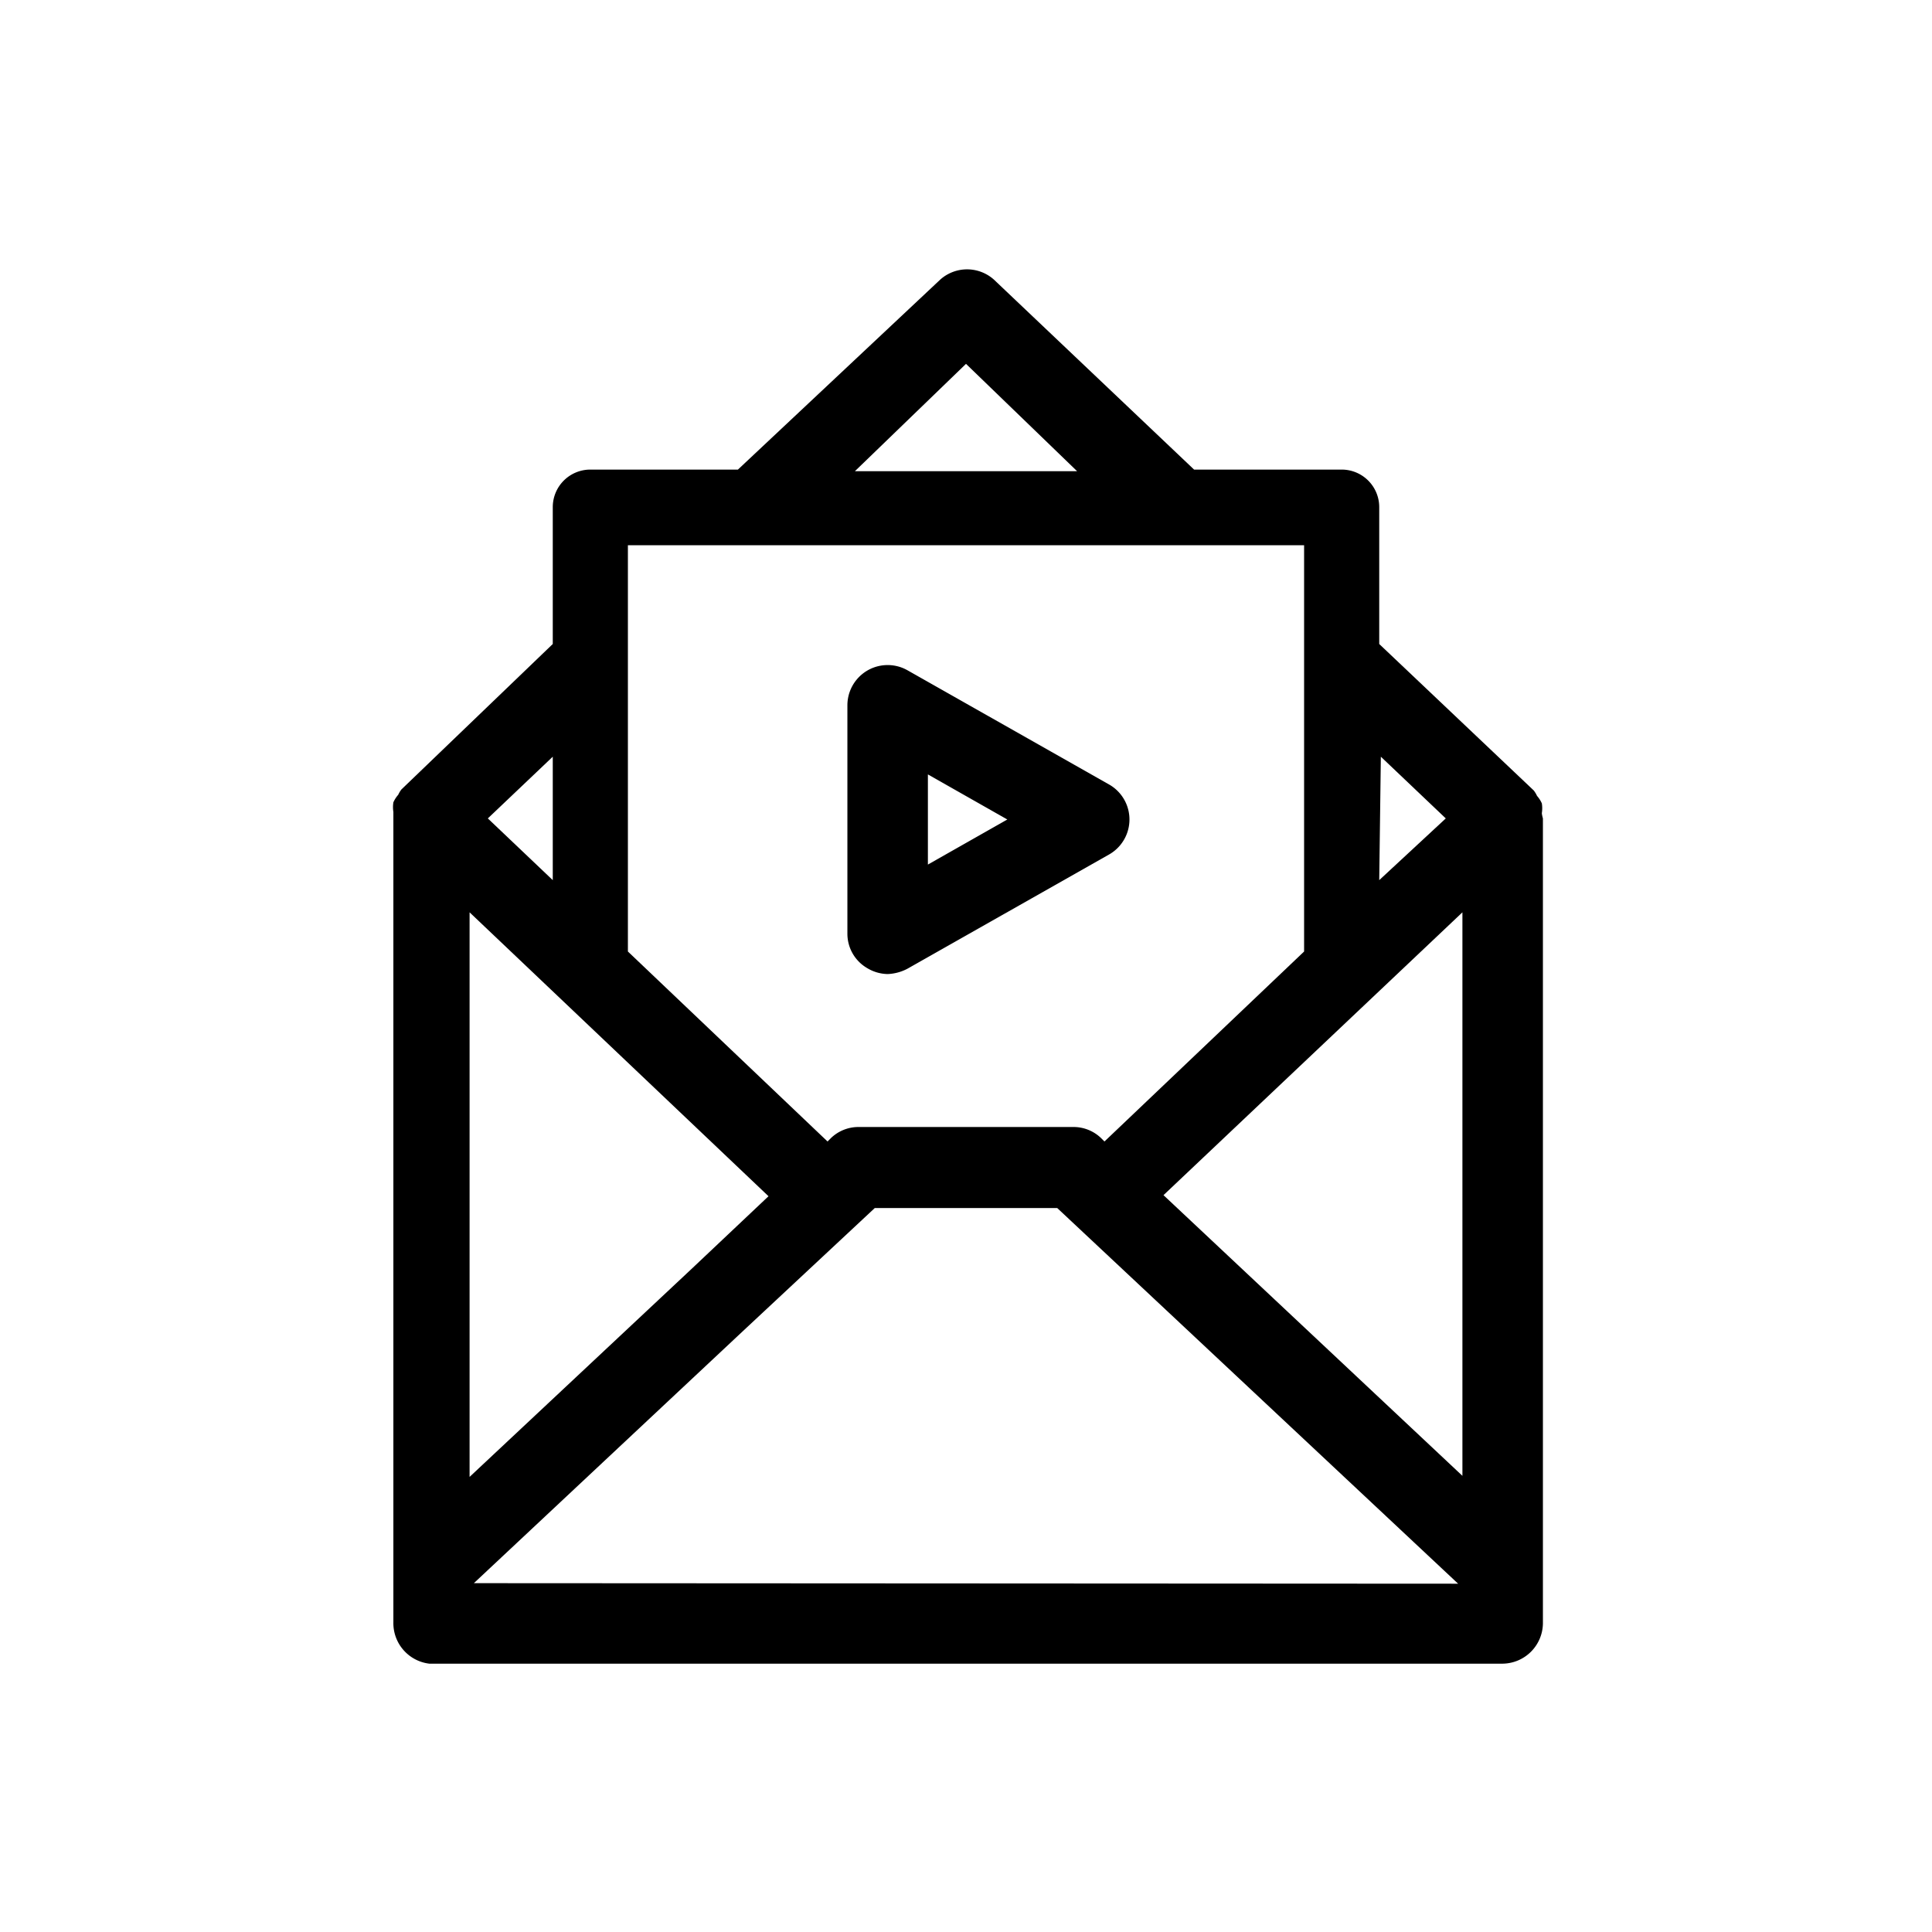 <svg id="Icon" xmlns="http://www.w3.org/2000/svg" viewBox="0 0 36 36"><title>Icon-Red_Hat-Email-A-Black-RGB</title><path d="M28.73,15.15a.58.58,0,0,0,0-.18.55.55,0,0,0-.09-.14.53.53,0,0,0-.06-.1h0l0,0h0L25.7,12V9.45a.7.7,0,0,0-.7-.7H22.25L18.52,5.21a.75.75,0,0,0-1,0L13.75,8.75H11a.7.7,0,0,0-.7.7V12L7.48,14.71h0l0,0h0a.53.53,0,0,0-.06.1.55.55,0,0,0-.09.14.58.58,0,0,0,0,.18s0,.06,0,.1v15A.76.76,0,0,0,8,31H28a.76.76,0,0,0,.75-.75v-15S28.73,15.18,28.73,15.15Zm-3-1.05,1.21,1.15L25.7,16.4ZM18,6.78l2.07,2H15.93Zm-6.3,3.38H24.3v7.57l-3.72,3.54-.07-.07A.74.74,0,0,0,20,21H16a.74.74,0,0,0-.51.2l-.07.07L11.7,17.73ZM10.3,14.1v2.3L9.09,15.25ZM8.75,17l5.57,5.29-1.44,1.36h0L8.75,27.52Zm.08,12.5,5.07-4.75h0l2.4-2.24h3.4l7.47,7Zm18.42-2-5.57-5.23L27.25,17Z"/><path d="M16.54,18.15a.86.86,0,0,0,.37-.1l3.76-2.13a.75.75,0,0,0,0-1.3l-3.76-2.13a.75.75,0,0,0-1.12.66V17.4a.74.74,0,0,0,.37.64A.76.76,0,0,0,16.54,18.15Zm.75-3.72,1.48.84-1.48.84Z"/></svg>